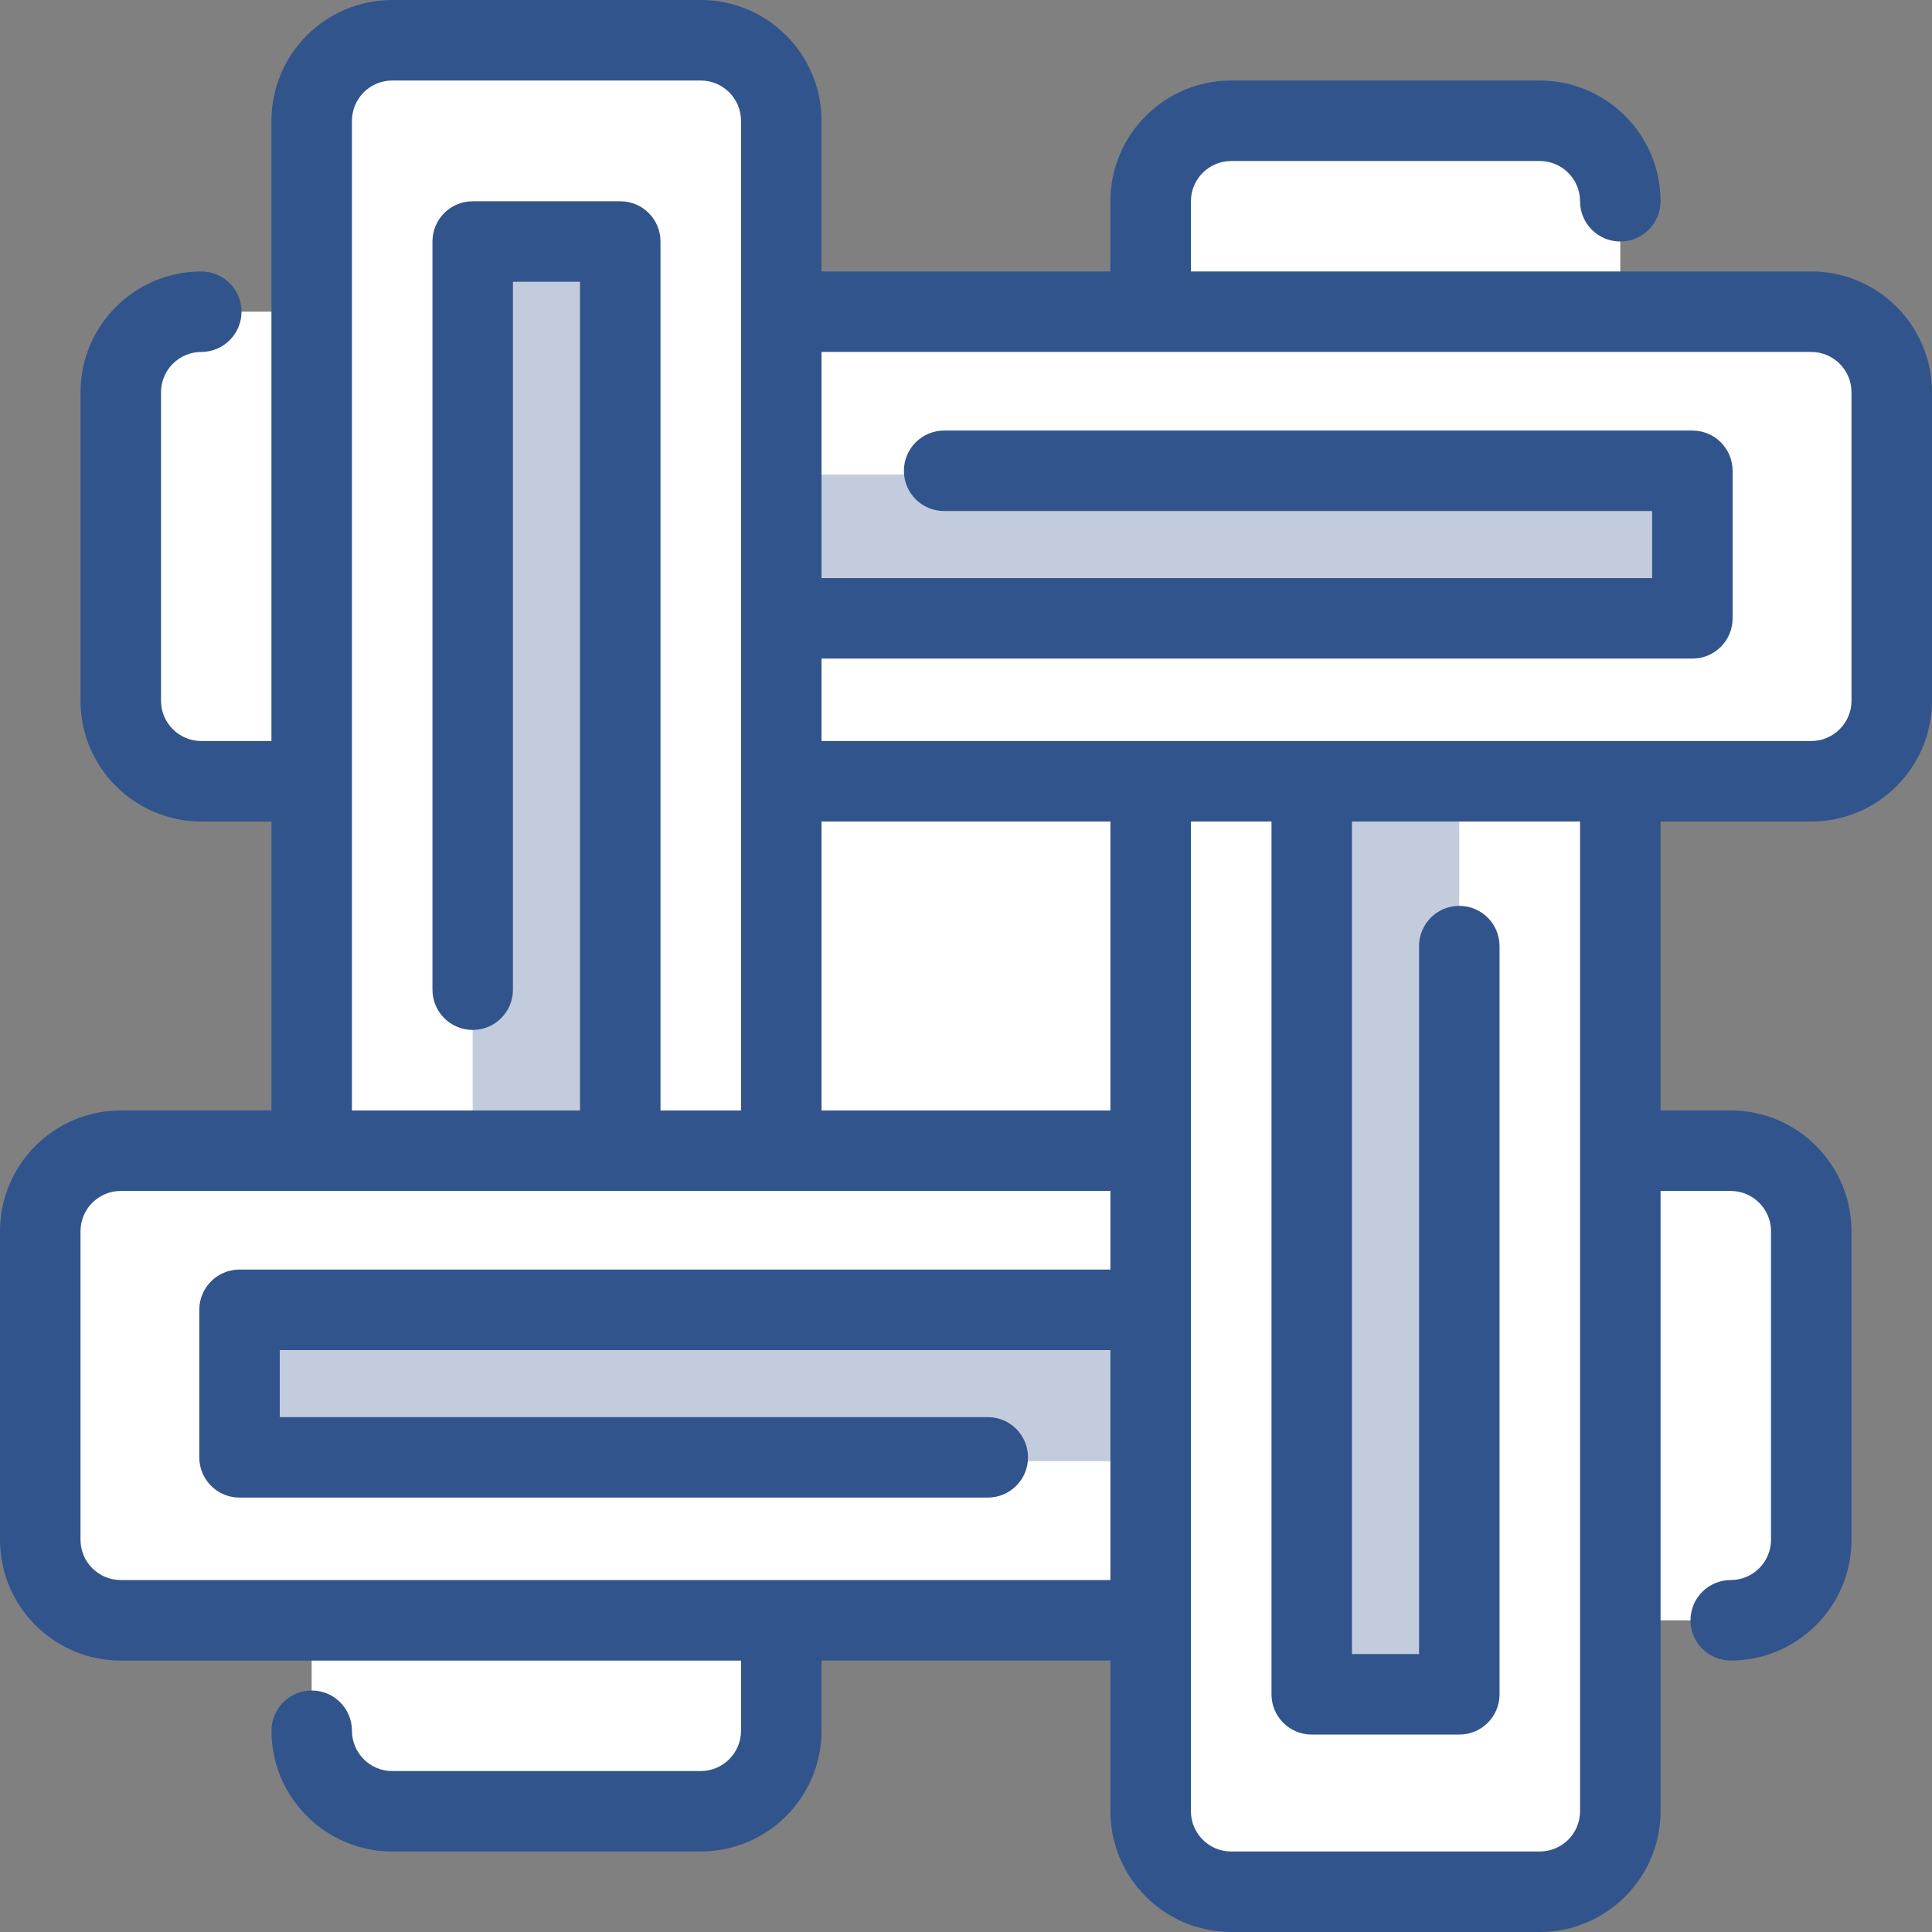 <?xml version="1.0" encoding="utf-8"?>
<!-- Generator: Adobe Illustrator 21.0.0, SVG Export Plug-In . SVG Version: 6.00 Build 0)  -->
<svg version="1.1" xmlns="http://www.w3.org/2000/svg" xmlns:xlink="http://www.w3.org/1999/xlink" x="0px" y="0px" width="64px"
	 height="64px" viewBox="0 0 64 64" enable-background="new 0 0 64 64" xml:space="preserve">
<rect x="0" y="0" width="64" height="64" fill="#808080" stroke="none"/>
<g id="Layer_1">
</g>
<g id="Layer_2">
</g>
<g id="messages">
</g>
<g id="messages_x5F_hover">
</g>
<g id="profile">
</g>
<g id="profile_x5F_hover">
</g>
<g id="view_x5F_hover">
</g>
<g id="view_x5F_feedback">
</g>
<g id="no_x5F_feedback_x5F_to_x5F_view">
</g>
<g id="download_x5F_hover">
</g>
<g id="download">
</g>
<g id="no_x5F_feedback_x5F_download">
</g>
<g id="link_x5F_hover">
</g>
<g id="assignment_x5F_link_copy">
</g>
<g id="Layer_21">
</g>
<g id="home_x5F_hover">
</g>
<g id="home_1_">
</g>
<g id="edit_x5F_profile">
</g>
<g id="preferences">
</g>
<g id="notifications">
</g>
<g id="my_x5F_posts">
</g>
<g id="logout">
</g>
<g id="assignment">
</g>
<g id="coursework">
</g>
<g id="forum">
</g>
<g id="quiz">
</g>
<g id="book">
</g>
<g id="database">
</g>
<g id="wiki">
	<g>
		<g>
			<path fill="#FFFFFF" d="M59.999,10.325h-6.325V6.666c0-1.473-1.194-2.667-2.667-2.667
				h-10.222c-1.473,0-2.667,1.194-2.667,2.667v3.659H25.88V4
				c0-1.473-1.194-2.667-2.667-2.667h-10.222c-1.473,0-2.667,1.194-2.667,2.667v6.325
				H6.666c-1.473,0-2.667,1.194-2.667,2.667v10.222c0,1.473,1.194,2.667,2.667,2.667
				h3.659v12.238H3.999c-1.473,0-2.667,1.194-2.667,2.667v10.222
				c0,1.473,1.194,2.667,2.667,2.667h6.325v3.659c0,1.473,1.194,2.667,2.667,2.667
				h10.222c1.473,0,2.667-1.194,2.667-2.667v-3.659h12.238v6.325
				c0,1.473,1.194,2.667,2.667,2.667h10.222c1.473,0,2.667-1.194,2.667-2.667
				v-6.325h3.659c1.473,0,2.667-1.194,2.667-2.667V40.785
				c0-1.473-1.194-2.667-2.667-2.667h-3.659V25.881h6.325
				c1.473,0,2.667-1.194,2.667-2.667v-10.222
				C62.666,11.519,61.472,10.325,59.999,10.325z"/>
		</g>
		<g opacity="0.3">
			<rect x="15.658" y="8" fill="#32548C" width="4.888" height="30.119"/>
			<rect x="43.452" y="26.008" fill="#32548C" width="4.888" height="30.119"/>
			<rect x="25.944" y="15.722" fill="#32548C" width="30.119" height="4.888"/>
			<rect x="7.936" y="43.516" fill="#32548C" width="30.119" height="4.888"/>
		</g>
		<path fill="#32548C" d="M60,8.992H39.451V6.667c0-0.736,0.599-1.333,1.333-1.333h10.224
			c0.734,0,1.333,0.598,1.333,1.333C52.341,7.404,52.938,8,53.674,8
			c0.737,0,1.333-0.596,1.333-1.333c0-2.206-1.794-4-4-4h-10.224c-2.206,0-4,1.794-4,4
			v2.326H27.214V4c0-2.206-1.794-4-4-4H12.992c-2.206,0-4,1.794-4,4v20.547H6.667
			c-0.734,0-1.333-0.598-1.333-1.333V12.992c0-0.736,0.599-1.333,1.333-1.333
			C7.404,11.659,8,11.062,8,10.326c0-0.737-0.596-1.333-1.333-1.333c-2.206,0-4,1.794-4,4
			V23.214c0,2.206,1.794,4,4,4h2.326v9.572H4c-2.206,0-4,1.794-4,4v10.223
			c0,2.206,1.794,4,4,4h20.547v2.326c0,0.736-0.599,1.333-1.333,1.333H12.992
			c-0.734,0-1.333-0.598-1.333-1.333C11.659,56.596,11.062,56,10.326,56
			c-0.737,0-1.333,0.596-1.333,1.333c0,2.206,1.794,4,4,4H23.214c2.206,0,4-1.794,4-4
			v-2.326h9.57V60c0,2.206,1.794,4,4,4h10.224c2.206,0,4-1.794,4-4V39.452h2.326
			c0.734,0,1.333,0.598,1.333,1.333v10.223c0,0.736-0.599,1.333-1.333,1.333
			C56.596,52.341,56,52.938,56,53.674c0,0.737,0.596,1.333,1.333,1.333c2.206,0,4-1.794,4-4
			V40.785c0-2.206-1.794-4-4-4h-2.326V27.214H60c2.206,0,4-1.794,4-4V12.992
			C64,10.786,62.206,8.992,60,8.992z M11.659,4c0-0.736,0.599-1.333,1.333-1.333H23.214
			c0.734,0,1.333,0.598,1.333,1.333v32.785h-2.667V8c0-0.737-0.596-1.333-1.333-1.333
			h-4.888c-0.737,0-1.333,0.596-1.333,1.333v24.785c0,0.737,0.596,1.333,1.333,1.333
			c0.737,0,1.333-0.596,1.333-1.333V9.333h2.221v27.452h-7.555V4z M36.784,42.056
			H7.935c-0.737,0-1.333,0.596-1.333,1.333v4.888c0,0.737,0.596,1.333,1.333,1.333
			h24.786c0.737,0,1.333-0.596,1.333-1.333s-0.596-1.333-1.333-1.333H9.268v-2.221
			h27.516v7.618H4c-0.734,0-1.333-0.598-1.333-1.333V40.785
			c0-0.736,0.599-1.333,1.333-1.333h32.784V42.056z M27.214,36.785V27.214h9.57v9.572
			H27.214z M52.341,60c0,0.736-0.599,1.333-1.333,1.333h-10.224
			c-0.734,0-1.333-0.598-1.333-1.333V27.214h2.669v28.913
			c0,0.737,0.596,1.333,1.333,1.333h4.888c0.737,0,1.333-0.596,1.333-1.333V31.341
			c0-0.737-0.596-1.333-1.333-1.333c-0.737,0-1.333,0.596-1.333,1.333v23.452H44.786
			V27.214h7.555V60z M61.333,23.214c0,0.736-0.599,1.333-1.333,1.333H27.214v-2.73H56.062
			c0.737,0,1.333-0.596,1.333-1.333v-4.888c0-0.737-0.596-1.333-1.333-1.333H31.276
			c-0.737,0-1.333,0.596-1.333,1.333c0,0.737,0.596,1.333,1.333,1.333h23.453v2.221
			H27.214v-7.491H60c0.734,0,1.333,0.598,1.333,1.333V23.214z"/>
	</g>
</g>
<g id="choice">
</g>
<g id="workshop">
</g>
<g id="certificate">
</g>
<g id="scheduler">
</g>
<g id="equella">
</g>
<g id="file">
</g>
<g id="folder">
</g>
<g id="ims_x5F_content_x5F_package">
</g>
<g id="label">
</g>
<g id="lightbox_x5F_gallery">
</g>
<g id="nln_x5F_learning_x5F_object">
</g>
<g id="page">
</g>
<g id="subpage">
</g>
<g id="tab_x5F_display">
</g>
<g id="new_x5F_label">
</g>
<g id="url">
</g>
<g id="_x33_60_x5F_degree_x5F_diagnostics">
</g>
<g id="adobe_x5F_connect">
</g>
<g id="attendance_x5F_register">
</g>
<g id="booking">
</g>
<g id="chat">
</g>
<g id="checklist">
</g>
<g id="external_x5F_tool">
</g>
<g id="face_x5F_to_x5F_face">
</g>
<g id="forumNG">
</g>
<g id="glossary">
</g>
<g id="group_x5F_choice">
</g>
<g id="journal">
</g>
<g id="mediasite_x5F_content">
</g>
<g id="nanogong_x5F_voice">
</g>
<g id="questionnaire">
</g>
<g id="scorm_x5F_package">
</g>
<g id="survey">
</g>
<g id="tutorship">
</g>
<g id="advanced_x5F_forum">
</g>
<g id="subcourse">
</g>
<g id="lesson_1_">
</g>
<g id="adaptive_x5F_quiz">
</g>
<g id="ou_x5F_wiki">
</g>
<g id="support_x5F_tracker">
</g>
<g id="view_x5F_comments">
</g>
<g id="no_x5F_comment">
</g>
<g id="attention">
</g>
<g id="search">
</g>
<g id="submitted">
</g>
<g id="feedback">
</g>
<g id="dnd_x5F_arrow">
</g>
</svg>
